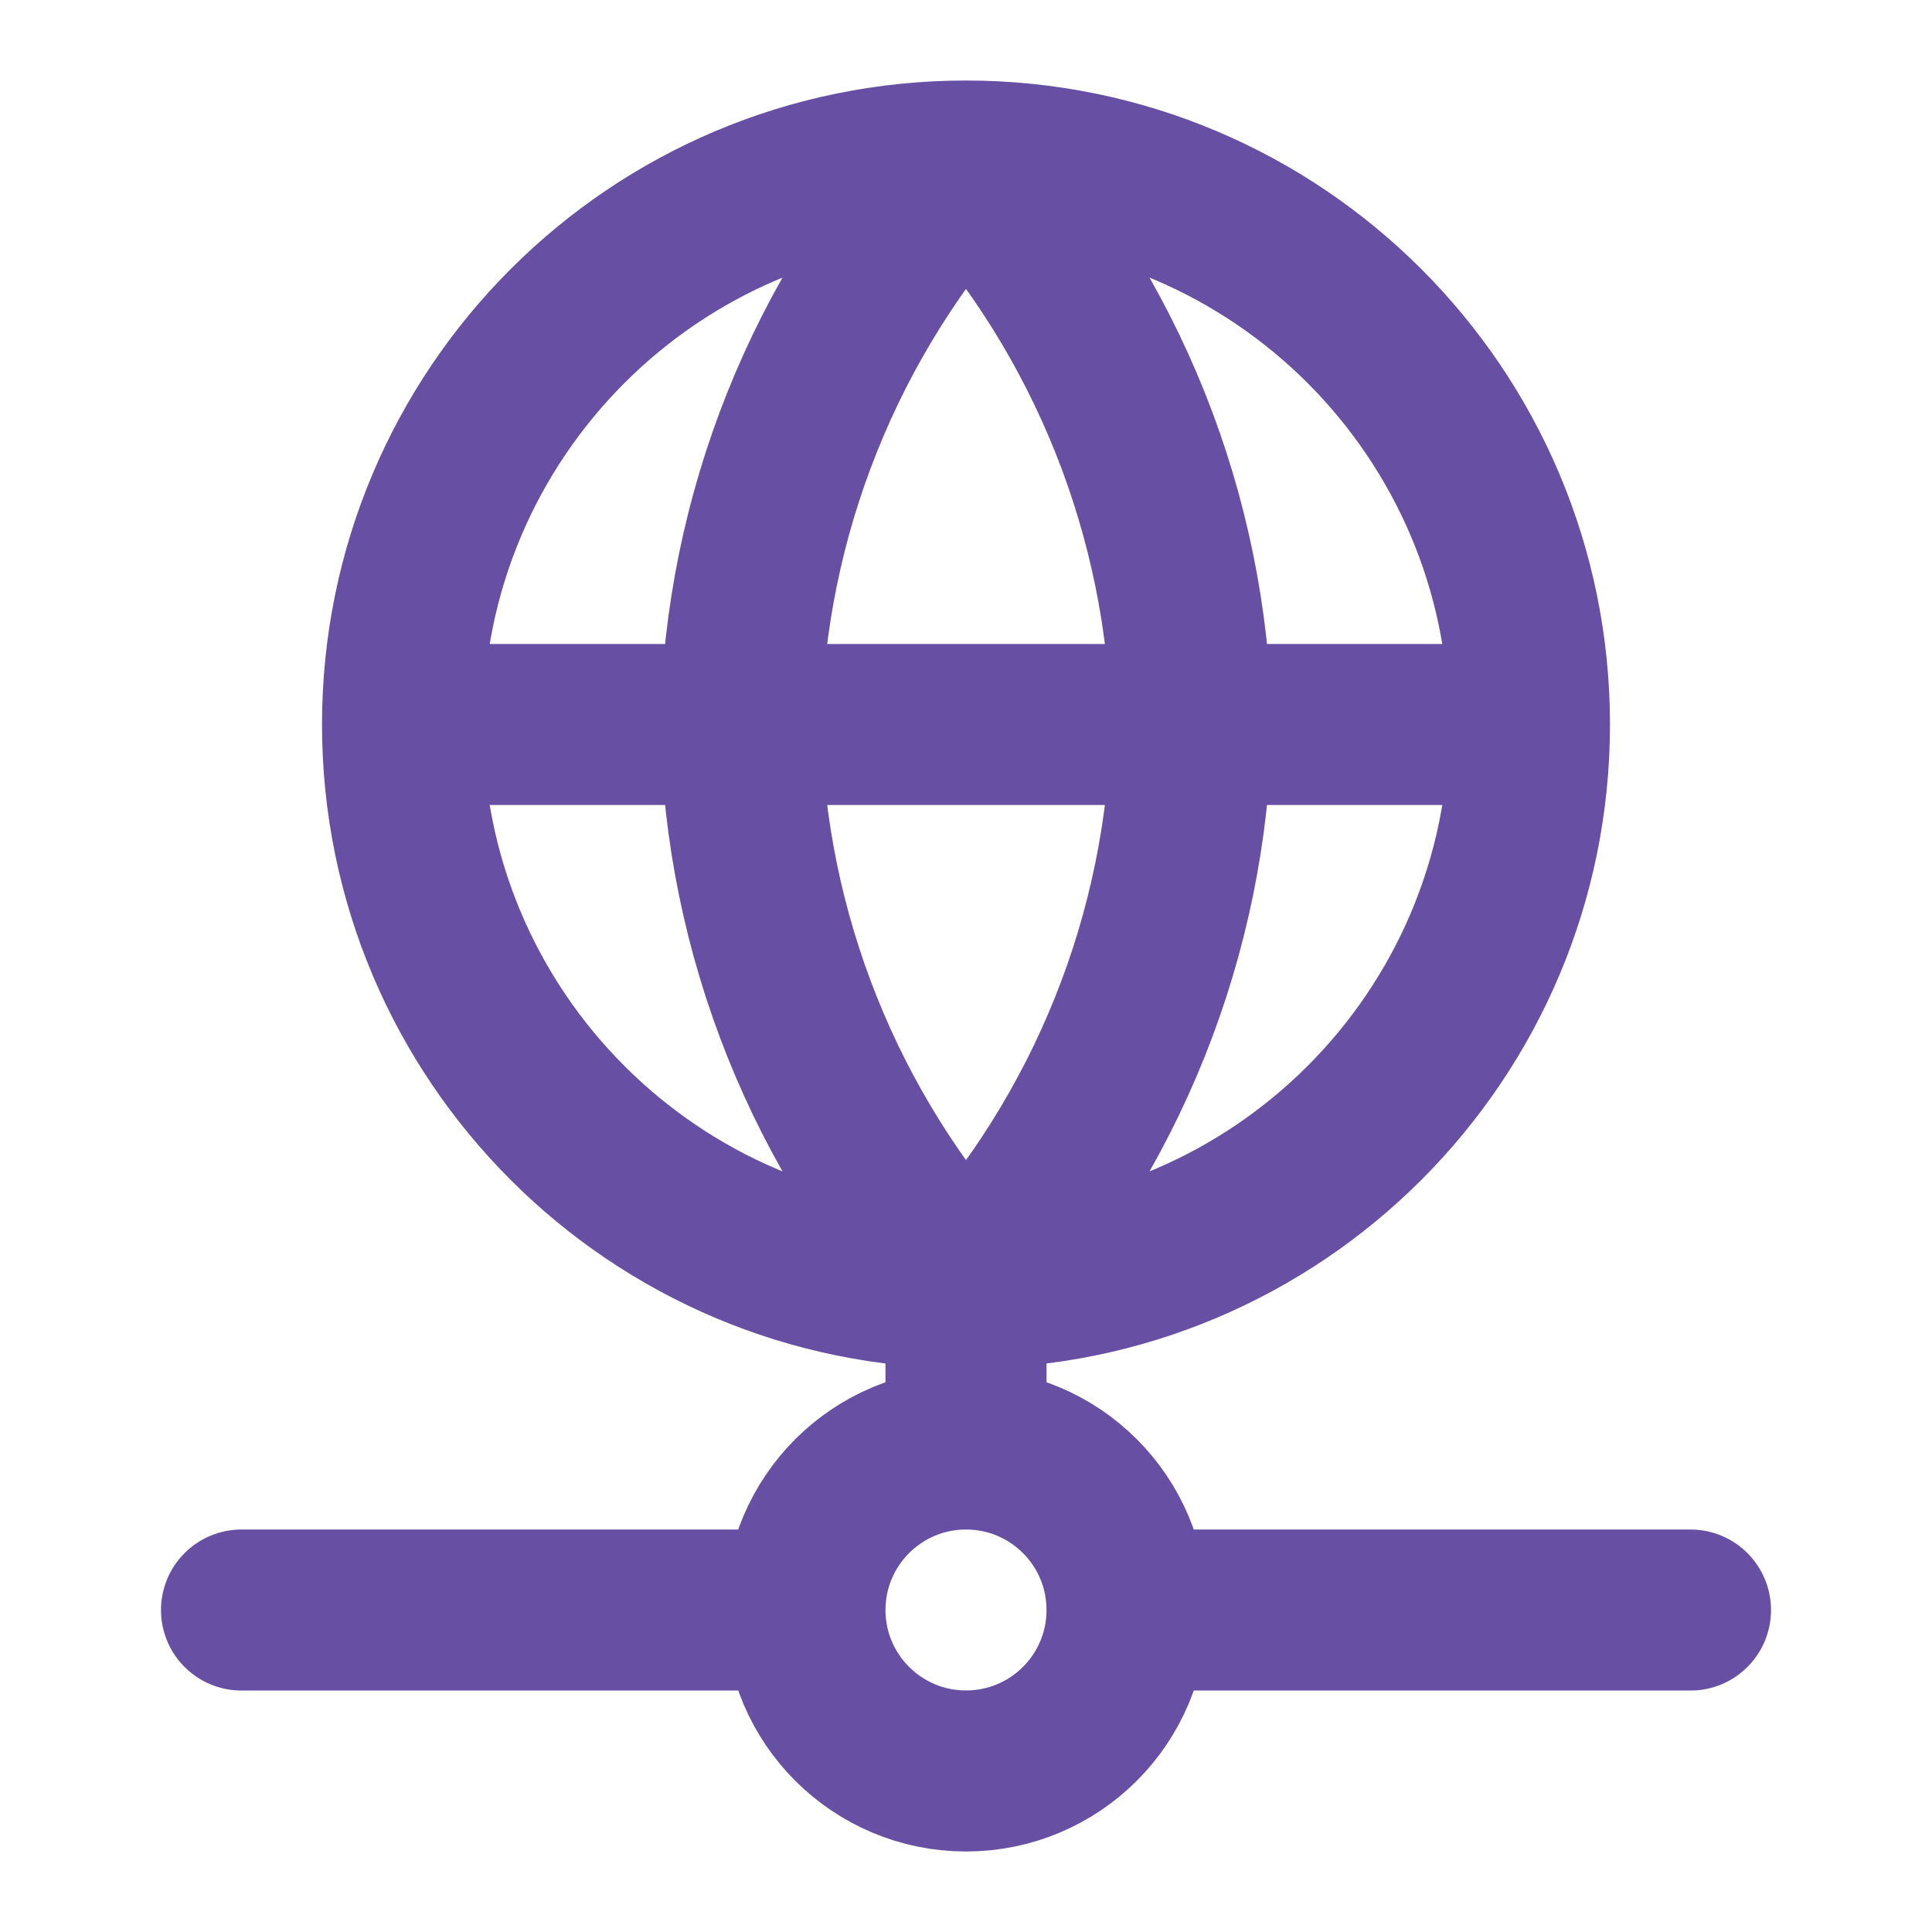 <svg width="20" height="20" viewBox="0 0 20 20" fill="none" xmlns="http://www.w3.org/2000/svg">
<path d="M15.833 7.5C15.833 10.722 13.222 13.333 10 13.333M15.833 7.5C15.833 4.278 13.222 1.667 10 1.667M15.833 7.5H4.167M10 13.333C6.778 13.333 4.167 10.722 4.167 7.5M10 13.333C11.459 11.736 12.289 9.663 12.334 7.5C12.289 5.337 11.459 3.264 10 1.667M10 13.333C8.541 11.736 7.712 9.663 7.667 7.5C7.712 5.337 8.541 3.264 10 1.667M10 13.333V15M4.167 7.5C4.167 4.278 6.778 1.667 10 1.667M11.667 16.667C11.667 17.587 10.921 18.333 10 18.333C9.08 18.333 8.333 17.587 8.333 16.667M11.667 16.667C11.667 15.746 10.921 15 10 15M11.667 16.667H17.5M8.333 16.667C8.333 15.746 9.08 15 10 15M8.333 16.667H2.5" stroke="#6750A4" stroke-width="1.667" stroke-linecap="round" stroke-linejoin="round"/>
</svg>
